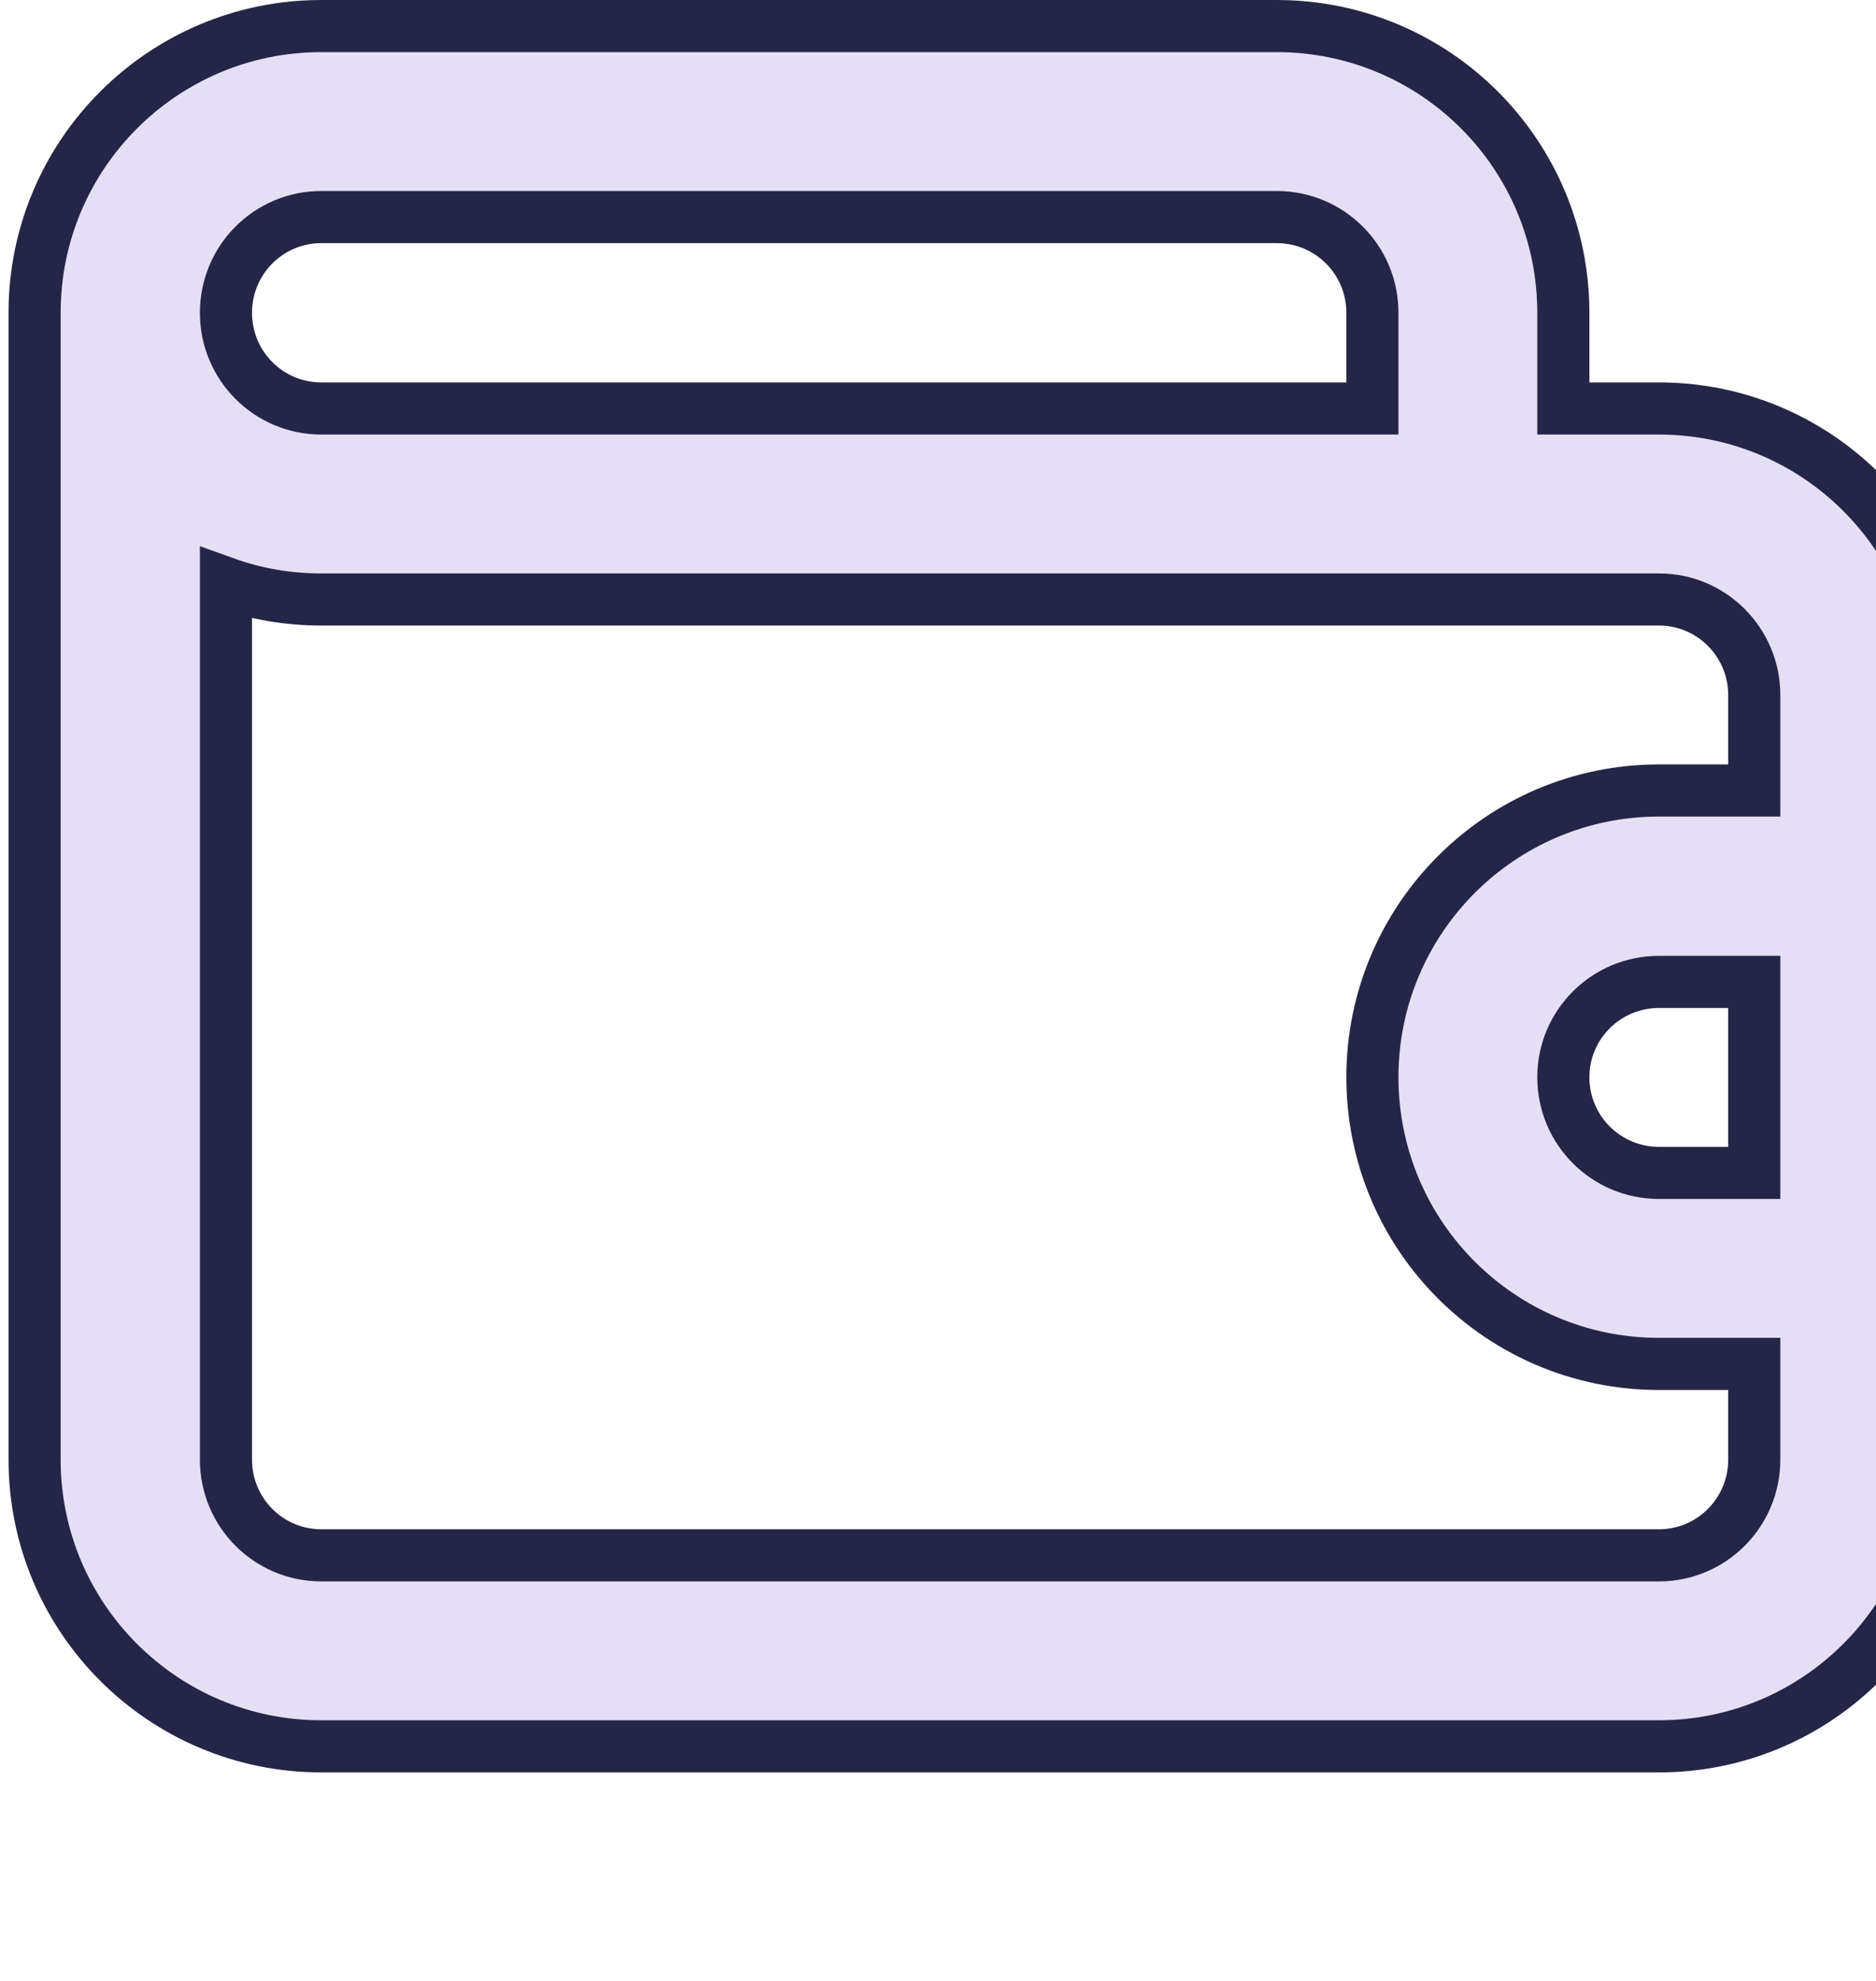 <?xml version="1.0" encoding="UTF-8"?>
<svg xmlns="http://www.w3.org/2000/svg" xmlns:xlink="http://www.w3.org/1999/xlink" width="18" height="19" viewBox="0 0 18 19">
<path fill-rule="nonzero" fill="rgb(89.804%, 87.451%, 96.078%)" fill-opacity="1" stroke-width="0.5" stroke-linecap="butt" stroke-linejoin="miter" stroke="rgb(14.51%, 14.51%, 27.843%)" stroke-opacity="1" stroke-miterlimit="4" d="M 15.918 3.918 L 15 3.918 L 15 3 C 15 1.48 13.77 0.25 12.25 0.25 L 3.082 0.25 C 1.566 0.25 0.332 1.48 0.332 3 L 0.332 14 C 0.332 15.52 1.566 16.75 3.082 16.75 L 15.918 16.75 C 17.434 16.75 18.668 15.52 18.668 14 L 18.668 6.668 C 18.668 5.148 17.434 3.918 15.918 3.918 Z M 3.082 2.082 L 12.25 2.082 C 12.758 2.082 13.168 2.492 13.168 3 L 13.168 3.918 L 3.082 3.918 C 2.578 3.918 2.168 3.508 2.168 3 C 2.168 2.492 2.578 2.082 3.082 2.082 Z M 16.832 11.25 L 15.918 11.25 C 15.41 11.25 15 10.84 15 10.332 C 15 9.828 15.41 9.418 15.918 9.418 L 16.832 9.418 Z M 16.832 7.582 L 15.918 7.582 C 14.398 7.582 13.168 8.816 13.168 10.332 C 13.168 11.852 14.398 13.082 15.918 13.082 L 16.832 13.082 L 16.832 14 C 16.832 14.508 16.422 14.918 15.918 14.918 L 3.082 14.918 C 2.578 14.918 2.168 14.508 2.168 14 L 2.168 5.594 C 2.461 5.699 2.77 5.75 3.082 5.75 L 15.918 5.75 C 16.422 5.75 16.832 6.16 16.832 6.668 Z M 16.832 7.582 "/>
</svg>
